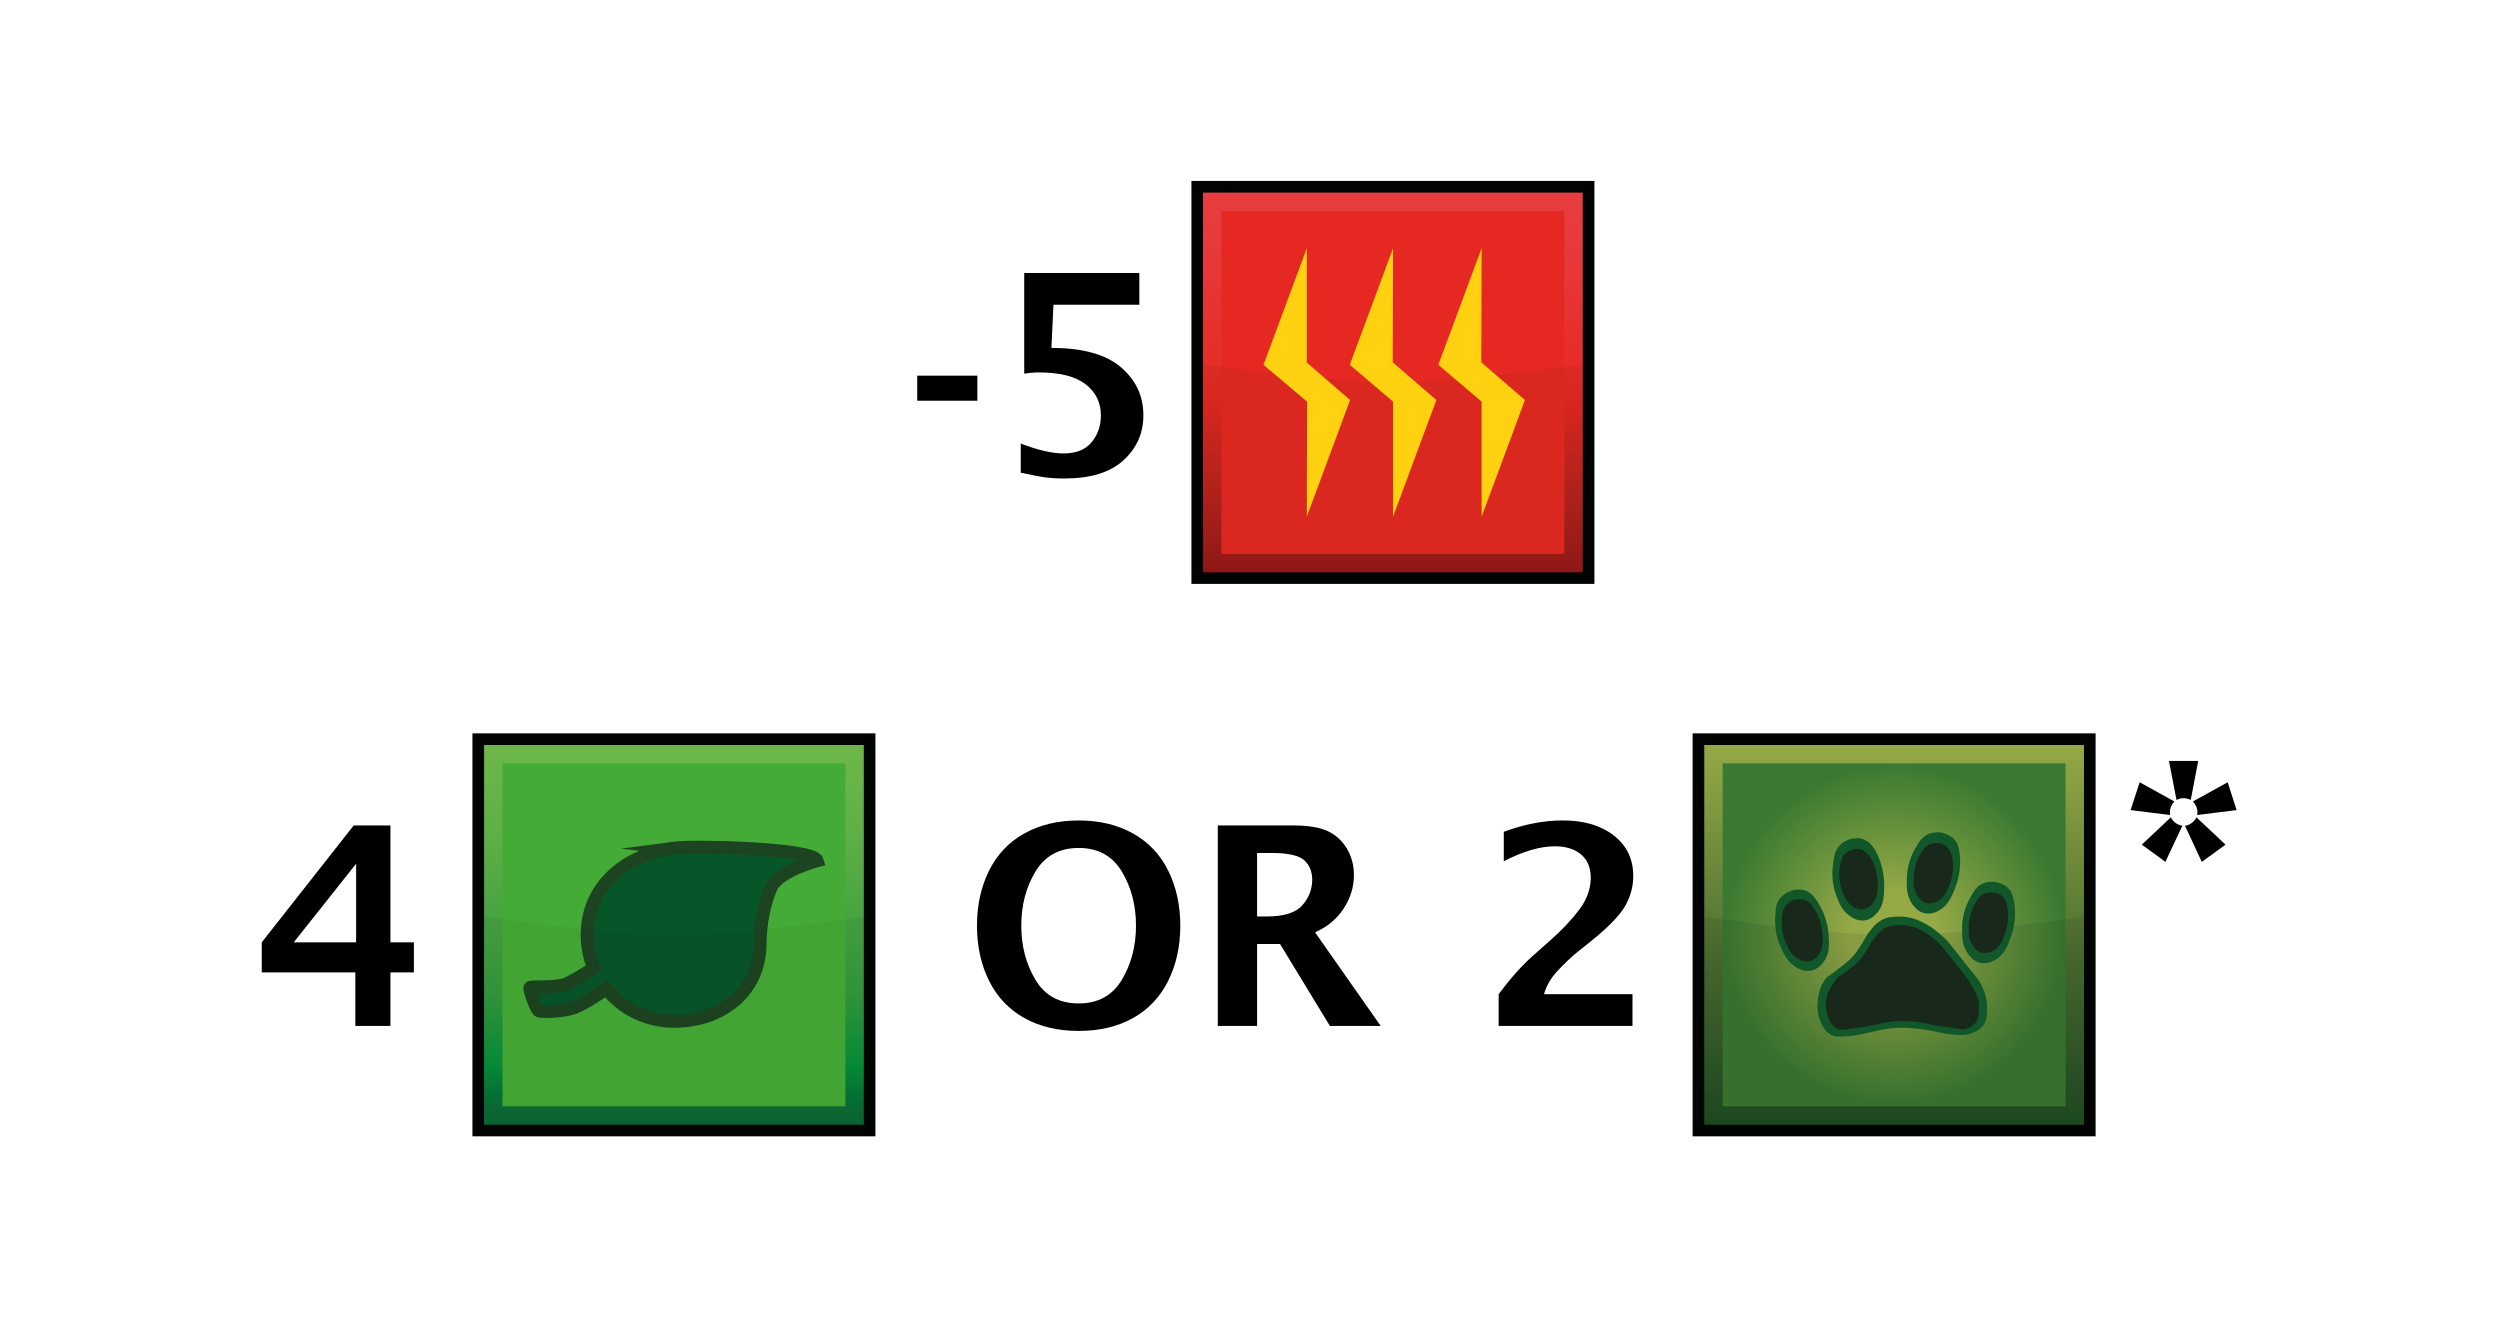 <?xml version="1.0" encoding="UTF-8"?><svg id="Layer" xmlns="http://www.w3.org/2000/svg" xmlns:xlink="http://www.w3.org/1999/xlink" viewBox="0 0 721 379.91"><defs><style>.cls-1{fill:url(#linear-gradient-2);}.cls-2,.cls-3,.cls-4{fill:#020303;}.cls-5{fill:#e52922;}.cls-6{fill:#fff;opacity:0;stroke:#1d1d1b;}.cls-6,.cls-7{stroke-miterlimit:10;}.cls-8{fill:#18291b;}.cls-9{fill:url(#radial-gradient);}.cls-10{fill:#44ac36;}.cls-11{fill:#ffd110;}.cls-3{opacity:.08;}.cls-3,.cls-4{isolation:isolate;}.cls-7{fill:#07562a;stroke:#1c4421;stroke-width:3.73px;}.cls-12{fill:url(#linear-gradient-3);}.cls-13{fill:#115729;}.cls-4{opacity:.05;}.cls-14{fill:url(#linear-gradient);}</style><linearGradient id="linear-gradient" x1="-450.36" y1="1288.04" x2="-372.93" y2="1210.6" gradientTransform="translate(-190.6 -1064.17) rotate(-45)" gradientUnits="userSpaceOnUse"><stop offset="0" stop-color="#951917"/><stop offset=".21" stop-color="#b9231c"/><stop offset=".47" stop-color="#e52922"/><stop offset=".55" stop-color="#e62d28"/><stop offset=".84" stop-color="#e7393a"/><stop offset="1" stop-color="#e83e41"/></linearGradient><linearGradient id="linear-gradient-2" x1="-709.64" y1="1254.07" x2="-632.21" y2="1176.64" gradientTransform="translate(-190.6 -1064.17) rotate(-45)" gradientUnits="userSpaceOnUse"><stop offset="0" stop-color="#0c6835"/><stop offset=".04" stop-color="#0a6b36"/><stop offset=".08" stop-color="#047638"/><stop offset=".13" stop-color="#078738"/><stop offset=".15" stop-color="#058f39"/><stop offset=".35" stop-color="#34993d"/><stop offset=".76" stop-color="#5eaf47"/><stop offset="1" stop-color="#6eb74a"/></linearGradient><linearGradient id="linear-gradient-3" x1="-460.81" y1="1502.91" x2="-383.37" y2="1425.47" gradientTransform="translate(-190.6 -1064.17) rotate(-45)" gradientUnits="userSpaceOnUse"><stop offset="0" stop-color="#1f4d23"/><stop offset=".43" stop-color="#4b6e30"/><stop offset="1" stop-color="#95a946"/></linearGradient><radialGradient id="radial-gradient" cx="546.26" cy="522.79" fx="546.26" fy="522.79" r="49.44" gradientTransform="translate(0 -253.17)" gradientUnits="userSpaceOnUse"><stop offset=".25" stop-color="#95a946"/><stop offset="1" stop-color="#397931"/></radialGradient></defs><rect class="cls-6" x=".5" y=".5" width="720" height="378.91"/><g><g><g id="heat"><rect class="cls-2" x="343.61" y="52.18" width="116.22" height="116.22"/><rect class="cls-14" x="346.96" y="55.54" width="109.51" height="109.51"/><rect class="cls-5" x="352.27" y="60.85" width="98.89" height="98.89"/><path id="darker" class="cls-4" d="M456.47,165.05h-109.51v-60.02s34.48,5.31,54.71,5.31,54.8-5.31,54.8-5.31v60.02Z"/><g><polygon class="cls-11" points="389.37 115.37 376.88 104.56 376.88 104.56 376.88 71.57 364.39 105.21 376.97 115.84 376.97 115.84 376.88 149.02 389.37 115.37"/><polygon class="cls-11" points="414.25 115.37 401.76 104.56 401.67 104.56 401.76 71.57 389.27 105.21 401.76 115.84 401.76 115.84 401.76 149.02 414.25 115.37"/><polygon class="cls-11" points="439.79 115.37 427.3 104.56 427.21 104.56 427.3 71.57 414.81 105.21 427.3 115.84 427.3 115.84 427.3 149.02 439.79 115.37"/></g></g><g><path d="M264.53,115.57v-7.23h17.34v7.23h-17.34Z"/><path d="M294.38,136.32v-8.4c4.93,1.9,9.05,2.85,12.36,2.85,3.63,0,6.33-1.09,8.1-3.26,1.77-2.17,2.66-4.73,2.66-7.68,0-3.72-1.47-6.72-4.4-9-2.93-2.28-7.43-3.42-13.48-3.42-1.41,0-2.82,.12-4.23,.35v-29.02h33.2v9.14h-24.77l-.59,12.46c9.01,0,15.68,1.85,20.02,5.55,4.34,3.7,6.5,8.32,6.5,13.87,0,5.16-1.91,9.49-5.74,12.99-3.83,3.5-9.52,5.25-17.07,5.25-1.82,0-3.47-.08-4.94-.25-1.47-.17-4.02-.64-7.64-1.43Z"/></g></g><g><g id="plant"><rect class="cls-2" x="136.25" y="211.5" width="116.22" height="116.22"/><rect class="cls-1" x="139.61" y="214.86" width="109.51" height="109.51"/><rect class="cls-10" x="144.92" y="220.17" width="98.89" height="98.89"/><path id="leaf" class="cls-7" d="M194.32,244.59c-14.17,1.96-24.98,11.18-24.98,24.98,0,3.36,.65,6.62,1.86,9.6-2.61,1.77-6.43,4.1-8.29,4.75-3.26,1.12-9.79,.37-10.07,.93s1.86,6.43,2.61,6.71,6.71,.28,10.07-.93c2.42-.84,6.8-3.63,9.32-5.5,4.57,5.78,11.65,9.41,19.57,9.41,13.79,0,24.79-8.67,24.79-22.46,0-5.31,1.3-12.02,3.26-16.22,2.14-4.66,13.23-7.64,13.23-7.64-1.12-3.63-35.79-4.38-41.38-3.63Z"/><path id="darker-2" class="cls-4" d="M249.12,324.37h-109.51v-60.02s34.48,5.31,54.71,5.31,54.8-5.31,54.8-5.31v60.02Z"/></g><g id="animal"><rect class="cls-2" x="488.15" y="211.5" width="116.22" height="116.22"/><rect class="cls-12" x="491.51" y="214.86" width="109.51" height="109.51"/><rect class="cls-9" x="496.82" y="220.17" width="98.89" height="98.89"/><path id="darker-3" class="cls-3" d="M601.02,324.37h-109.51v-60.02s34.48,5.31,54.71,5.31,54.8-5.31,54.8-5.31v60.02Z"/><path class="cls-13" d="M534.66,241.79c-.28,0-2.98,.37-4.57,2.61-.65,.84-.93,1.77-1.12,2.8-.37,2.05-1.12,5.78,.37,10.35,.75,2.14,1.58,4.75,4.01,6.52,.75,.56,2.24,1.58,4.19,1.4,2.14-.19,3.45-1.77,3.91-2.33,1.86-2.14,1.86-4.66,1.96-7.36,0-1.3,0-5.31-2.05-9.51-1.4-2.8-2.61-3.54-3.17-3.82-1.49-.93-3.08-.75-3.54-.65Z"/><path class="cls-13" d="M560.38,240.21c-.28-.09-2.89-.65-5.13,.84-.84,.56-1.49,1.3-2.05,2.24-1.12,1.77-3.08,4.94-3.26,9.79-.09,2.33-.19,5.03,1.49,7.55,.56,.75,1.58,2.24,3.45,2.7,2.05,.56,3.91-.47,4.47-.84,2.42-1.4,3.45-3.73,4.47-6.24,.47-1.21,1.86-4.94,1.4-9.6-.28-3.08-1.21-4.19-1.68-4.66-1.21-1.21-2.7-1.58-3.17-1.77Z"/><path class="cls-13" d="M517.23,256.71c-.28,.09-2.89,.65-4.29,2.98-.56,.93-.75,1.77-.84,2.89-.19,2.05-.56,5.78,1.3,10.25,.93,2.05,1.96,4.57,4.66,6.15,.84,.47,2.42,1.3,4.29,.93,2.14-.37,3.26-2.05,3.73-2.7,1.58-2.33,1.49-4.85,1.3-7.55-.09-1.3-.47-5.22-2.98-9.23-1.58-2.61-2.89-3.26-3.54-3.54-1.68-.56-3.08-.28-3.63-.19Z"/><path class="cls-13" d="M575.95,254.47c-.28-.09-2.89-.65-5.13,.93-.84,.65-1.4,1.4-1.96,2.33-1.03,1.86-2.98,5.03-2.98,9.88,0,2.33-.09,5.03,1.68,7.46,.56,.75,1.68,2.24,3.54,2.61,2.05,.47,3.82-.56,4.47-.93,2.42-1.4,3.36-3.82,4.29-6.34,.47-1.21,1.77-4.94,1.12-9.6-.37-3.08-1.3-4.19-1.77-4.66-1.3-1.21-2.8-1.58-3.26-1.68Z"/><path class="cls-8" d="M575.3,257.45c-.19,0-2.14-.47-3.82,.75-.65,.47-1.03,1.03-1.49,1.68-.75,1.4-2.14,3.73-2.24,7.36,0,1.68-.09,3.73,1.3,5.59,.37,.56,1.21,1.68,2.61,1.96,1.58,.37,2.89-.47,3.36-.65,1.77-1.12,2.42-2.8,3.17-4.75,.37-.93,1.3-3.73,.84-7.18-.28-2.24-1.03-3.08-1.3-3.45-.93-1.03-2.05-1.3-2.42-1.3Z"/><path class="cls-8" d="M559.64,243.29c-.19-.09-2.14-.47-3.82,.56-.65,.47-1.03,.93-1.49,1.68-.84,1.3-2.24,3.63-2.42,7.27-.09,1.68-.19,3.73,1.12,5.59,.37,.56,1.12,1.68,2.52,2.05,1.58,.37,2.89-.37,3.36-.56,1.77-1.03,2.52-2.7,3.26-4.57,.37-.93,1.4-3.63,1.03-7.08-.28-2.24-.93-3.08-1.21-3.45-.93-1.12-1.96-1.4-2.33-1.49Z"/><path class="cls-8" d="M535.03,244.87c-.19,0-2.14,.28-3.36,1.86-.47,.65-.65,1.3-.84,2.05-.28,1.49-.84,4.19,.28,7.64,.56,1.58,1.12,3.54,2.98,4.85,.56,.37,1.68,1.12,3.08,1.03,1.58-.19,2.52-1.3,2.89-1.68,1.3-1.58,1.4-3.45,1.49-5.41,0-.93,0-3.91-1.58-6.99-1.03-2.05-1.96-2.61-2.33-2.8-1.12-.75-2.24-.65-2.61-.56Z"/><path class="cls-8" d="M517.88,259.41c-.19,0-2.24,.47-3.26,2.33-.47,.75-.56,1.4-.65,2.24-.19,1.58-.47,4.47,1.03,7.83,.65,1.58,1.49,3.54,3.54,4.66,.65,.37,1.86,1.03,3.26,.75,1.58-.28,2.52-1.58,2.8-2.05,1.21-1.77,1.12-3.73,1.03-5.78-.09-1.03-.37-4.01-2.24-7.08-1.21-2.05-2.24-2.52-2.7-2.7-1.3-.47-2.52-.19-2.8-.19Z"/><path class="cls-13" d="M547.06,264.35c-1.3,.09-2.7,.09-4.29,.93-1.77,.93-2.8,2.33-3.73,3.54-.84,1.12-.75,1.21-1.96,3.17-1.12,1.68-1.68,2.7-2.7,3.82-1.21,1.4-2.42,2.24-4.57,3.91-2.33,1.77-2.52,1.68-3.17,2.42-1.58,1.86-1.96,3.91-2.24,5.31-.19,1.3-.65,3.73,.37,6.52,.47,1.21,1.3,3.54,3.45,4.57,.84,.37,1.68,.47,3.73,.37,3.45-.19,5.78-.84,7.83-1.3,2.42-.56,4.94-1.12,8.11-1.21,3.82-.09,7.18,.56,8.95,.84,2.05,.37,3.54,.84,6.43,1.12,2.42,.28,3.63,.19,5.03-.28,.84-.28,2.33-.75,3.45-2.05,1.21-1.49,1.3-3.08,1.3-4.75,.09-1.12,.09-3.82-1.49-6.99-.65-1.4-1.21-2.05-3.36-4.66-5.78-7.18-6.06-8.02-8.39-9.97-1.4-1.21-2.8-2.42-4.94-3.45-1.12-.65-4.01-2.05-7.83-1.86Z"/><path class="cls-8" d="M547.34,266.77c-1.12,.09-2.33,.09-3.73,.84-1.49,.84-2.42,2.05-3.17,3.08-.75,.93-.65,1.03-1.68,2.8-.93,1.49-1.49,2.33-2.33,3.26-1.03,1.21-2.05,1.96-3.91,3.36-2.05,1.58-2.14,1.4-2.8,2.14-1.4,1.58-2.61,4.01-2.89,5.13-.19,1.12-.56,3.17,.28,5.59,.37,1.12,1.12,3.08,2.98,3.91,.75,.37,2.42-.09,4.1-.28,2.98-.19,5.03-.75,6.8-1.12,2.05-.47,4.29-.93,6.99-1.03,3.26-.09,6.15,.47,7.74,.75,1.77,.37,3.08,.75,5.5,.93,2.05,.19,4.57,1.03,5.69,.65,.75-.19,1.96-.75,2.98-1.96,1.03-1.21,.75-3.82,.84-5.31,.09-.93-.75-2.98-2.33-5.69-.75-1.3-1.12-1.77-2.89-4.01-4.94-6.15-5.22-6.9-7.18-8.57-1.21-1.03-2.42-2.05-4.29-2.98-.93-.47-3.45-1.68-6.71-1.49Z"/></g><path d="M102.48,295.87v-15.43h-26.99v-8.67l26.52-33.71h10.59v33.71h6.76v8.67h-6.76v15.43h-10.12Zm-17.76-24.1h17.99v-22.68l-17.99,22.68Z"/><g><path d="M311.1,297.32c-6.02,0-11.25-1.24-15.7-3.73s-7.84-6.07-10.16-10.74c-2.32-4.67-3.48-9.97-3.48-15.88s1.16-11.17,3.48-15.86c2.32-4.69,5.72-8.27,10.2-10.76,4.48-2.49,9.7-3.73,15.66-3.73s11.15,1.24,15.62,3.73c4.48,2.49,7.88,6.07,10.2,10.76,2.32,4.69,3.48,9.97,3.48,15.86s-1.16,11.21-3.48,15.88c-2.32,4.67-5.7,8.26-10.14,10.74-4.44,2.49-9.67,3.73-15.68,3.73Zm0-7.93c5.57,0,9.72-2.27,12.44-6.82,2.72-4.55,4.08-9.75,4.08-15.62s-1.37-11.1-4.1-15.62-6.88-6.78-12.42-6.78-9.73,2.26-12.46,6.78-4.1,9.73-4.1,15.62,1.36,11.07,4.08,15.62c2.72,4.55,6.88,6.82,12.48,6.82Z"/><path d="M351.21,295.87v-57.81h21.64c4.43,0,7.8,.55,10.12,1.66,2.32,1.11,4.15,2.79,5.49,5.04,1.34,2.25,2.01,4.8,2.01,7.64,0,3.39-.98,6.58-2.93,9.59s-4.71,5.31-8.28,6.89l18.93,26.99h-14.65l-14.38-23.63h-6.61v23.63h-11.33Zm11.33-31.56h2.77c4.97,0,8.4-1.08,10.29-3.24,1.89-2.16,2.84-4.61,2.84-7.34,0-2.37-.77-4.25-2.31-5.64-1.54-1.39-4.67-2.09-9.4-2.09h-4.19v18.32Z"/></g><path d="M432.21,295.87v-9.14c3.49-4.69,6.87-8.46,10.15-11.33l4.72-4.18c3.38-2.99,6.18-5.96,8.38-8.89,2.21-2.93,3.31-6,3.31-9.2,0-2.89-.93-5.12-2.79-6.7-1.86-1.58-4.38-2.36-7.56-2.36-4.22,0-9.13,1.43-14.73,4.3v-8.48c5.88-2.19,11.56-3.28,17.05-3.28,6.06,0,10.96,1.45,14.69,4.36,3.73,2.9,5.6,6.79,5.6,11.66,0,3.07-.79,5.97-2.36,8.69-1.57,2.72-4.84,6.09-9.81,10.1l-3.9,3.12c-1.71,1.38-3.59,3.15-5.63,5.31-2.04,2.16-3.38,4.45-4.03,6.88h25.51v9.14h-38.59Z"/><path d="M625.83,235.05l-11.37-1.42,2.62-8.03,10.01,5.55c-.86,.95-1.29,1.98-1.29,3.11,0,.18,.01,.45,.04,.79Zm3.55,3.12l-4.88,10.39-6.8-4.97,8.36-7.86c.73,1.33,1.83,2.15,3.32,2.43Zm-3.86-18.71h8.44l-2.15,11.25c-.7-.34-1.39-.51-2.07-.51s-1.35,.17-2.03,.51l-2.19-11.25Zm7.96,16.28l8.36,7.86-6.84,4.97-4.84-10.39c1.46-.29,2.56-1.1,3.32-2.43Zm-1.06-4.59l10.04-5.55,2.58,8.03-11.37,1.42c.05-.34,.08-.6,.08-.79,0-1.13-.45-2.17-1.33-3.11Z"/></g></g></svg>